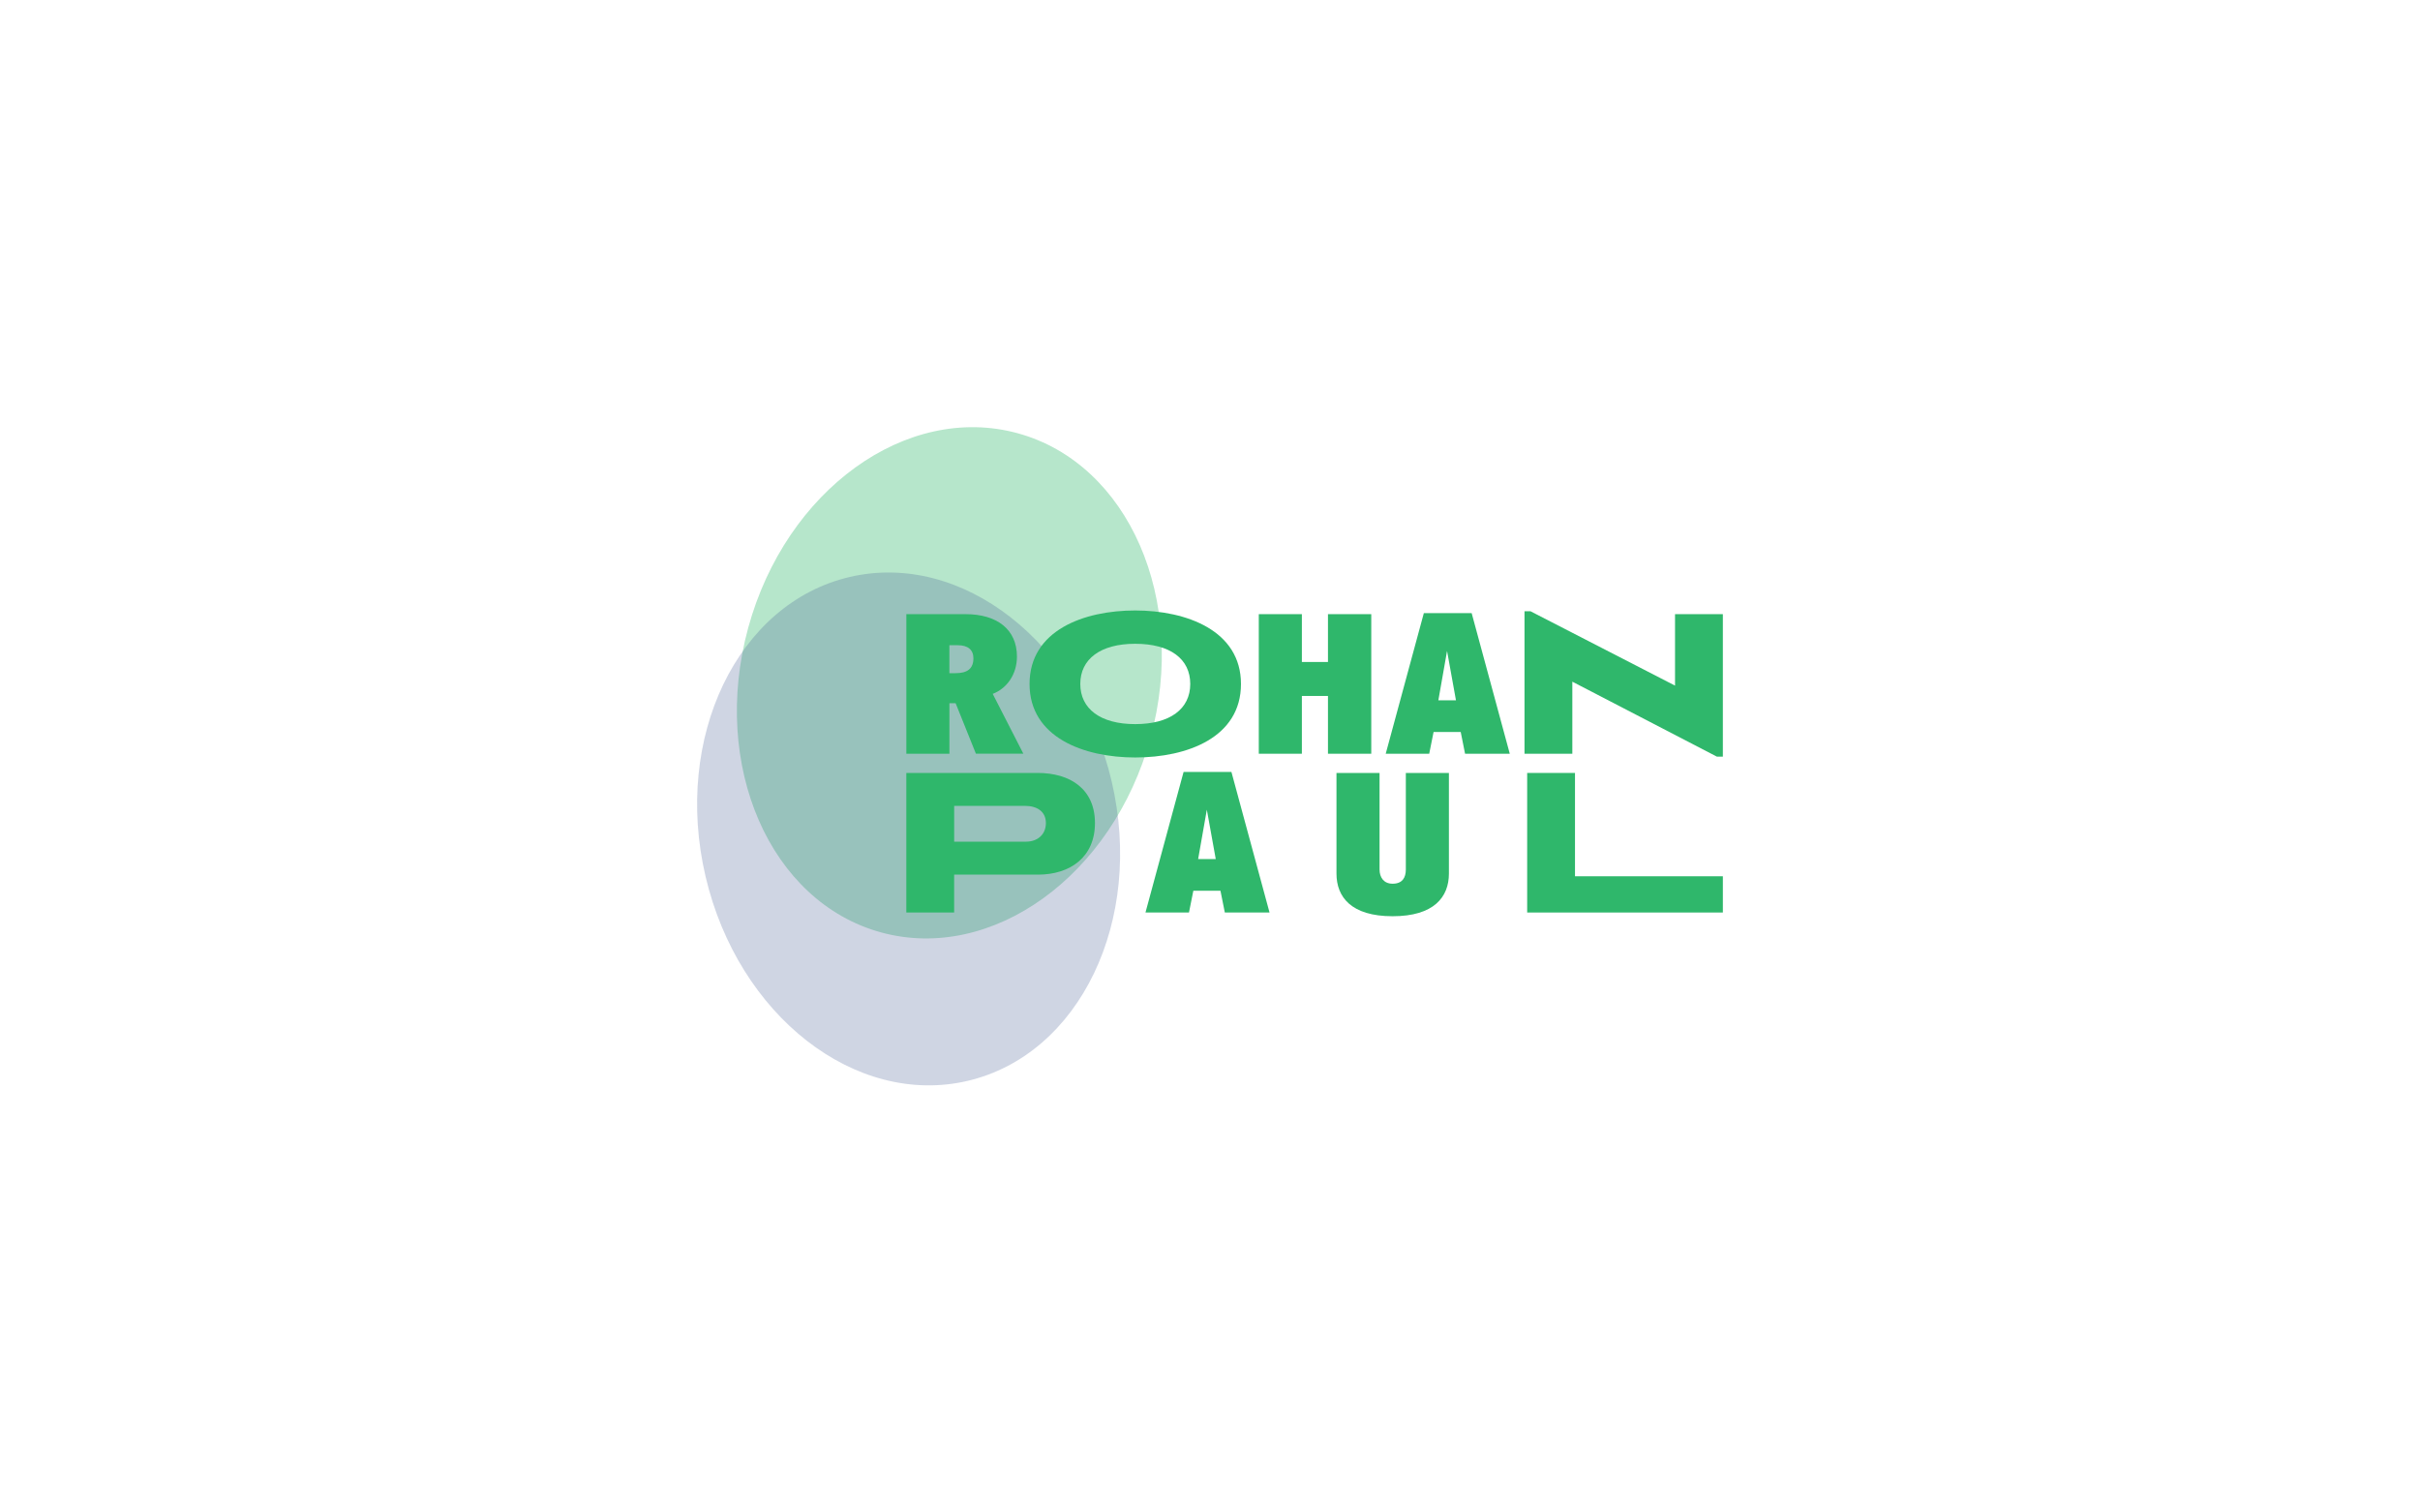 <?xml version="1.0" encoding="UTF-8"?>
<svg xmlns="http://www.w3.org/2000/svg" version="1.1" viewBox="0 0 800 500">
  <!-- Generator: Adobe Illustrator 29.1.0, SVG Export Plug-In . SVG Version: 2.1.0 Build 142)  -->
  <defs>
    <style>
      .st0 {
        fill: #415a91;
        mix-blend-mode: screen;
        opacity: .25;
      }

      .st1 {
        isolation: isolate;
      }

      .st2 {
        opacity: .35;
      }

      .st2, .st3 {
        fill: #2fb76b;
      }
    </style>
  </defs>
  <g class="st1">
    <g id="Layer_1">
      <g>
        <ellipse class="st2" cx="313.85" cy="225.73" rx="85.54" ry="68.94" transform="translate(13.29 468.89) rotate(-74.7)"/>
        <ellipse class="st0" cx="300.38" cy="274" rx="68.94" ry="85.54" transform="translate(-54.61 75.8) rotate(-13.19)"/>
        <g>
          <g>
            <path class="st3" d="M322.62,249.17l-6.71-16.7h-2.05v16.7h-14.24v-46.14h19.58c10.34,0,16.98,5,16.98,14.03,0,5.89-3.35,10.54-8.01,12.32l10.13,19.78h-15.68ZM316.66,213.3h-2.81v9.24h2.05c3.9,0,5.89-1.51,5.89-4.93,0-2.81-1.85-4.31-5.13-4.31Z"/>
            <path class="st3" d="M375.26,250.41c-16.84,0-34.91-6.57-34.91-24.3s17.94-24.3,34.91-24.3,34.98,6.64,34.98,24.3-17.73,24.3-34.98,24.3ZM375.26,212.82c-11.5,0-18.14,5.07-18.14,13.28s6.64,13.28,18.14,13.28,18.21-5,18.21-13.28-6.64-13.28-18.21-13.28Z"/>
            <path class="st3" d="M439,249.17v-19.1h-8.63v19.1h-14.24v-46.14h14.24v15.81h8.63v-15.81h14.31v46.14h-14.31Z"/>
            <path class="st3" d="M484.32,249.17l-1.44-7.19h-8.97l-1.44,7.19h-14.38l12.6-46.48h15.81l12.6,46.48h-14.79ZM478.36,215.22l-2.87,16.29h5.82l-2.94-16.29Z"/>
            <path class="st3" d="M569.55,250.13h-1.99l-47.78-24.78v23.82h-15.81v-47.1h1.98l47.78,24.58v-23.62h15.81v47.1Z"/>
          </g>
          <g>
            <path class="st3" d="M343.08,289.13h-27.66v12.53h-15.81v-46.14h43.4c10.82,0,18.96,5.34,18.96,16.57s-8.15,17.05-18.89,17.05ZM338.77,266.4h-23.34v11.84h23.75c3.76,0,6.57-2.33,6.57-6.16s-2.94-5.68-6.98-5.68Z"/>
            <path class="st3" d="M404.9,301.66l-1.44-7.19h-8.97l-1.44,7.19h-14.38l12.6-46.48h15.81l12.6,46.48h-14.79ZM398.95,267.7l-2.87,16.29h5.82l-2.94-16.29Z"/>
            <path class="st3" d="M478.98,288.79c0,7.74-4.93,14.1-18.62,14.1s-18.55-6.37-18.55-14.1v-33.27h14.24v31.9c0,2.6,1.37,4.72,4.31,4.72,3.22,0,4.38-1.99,4.38-4.72v-31.9h14.24v33.27Z"/>
            <path class="st3" d="M504.85,301.66v-46.14h15.81v34.16h48.88v11.98h-64.69Z"/>
          </g>
        </g>
      </g>
    </g>
  </g>
</svg>